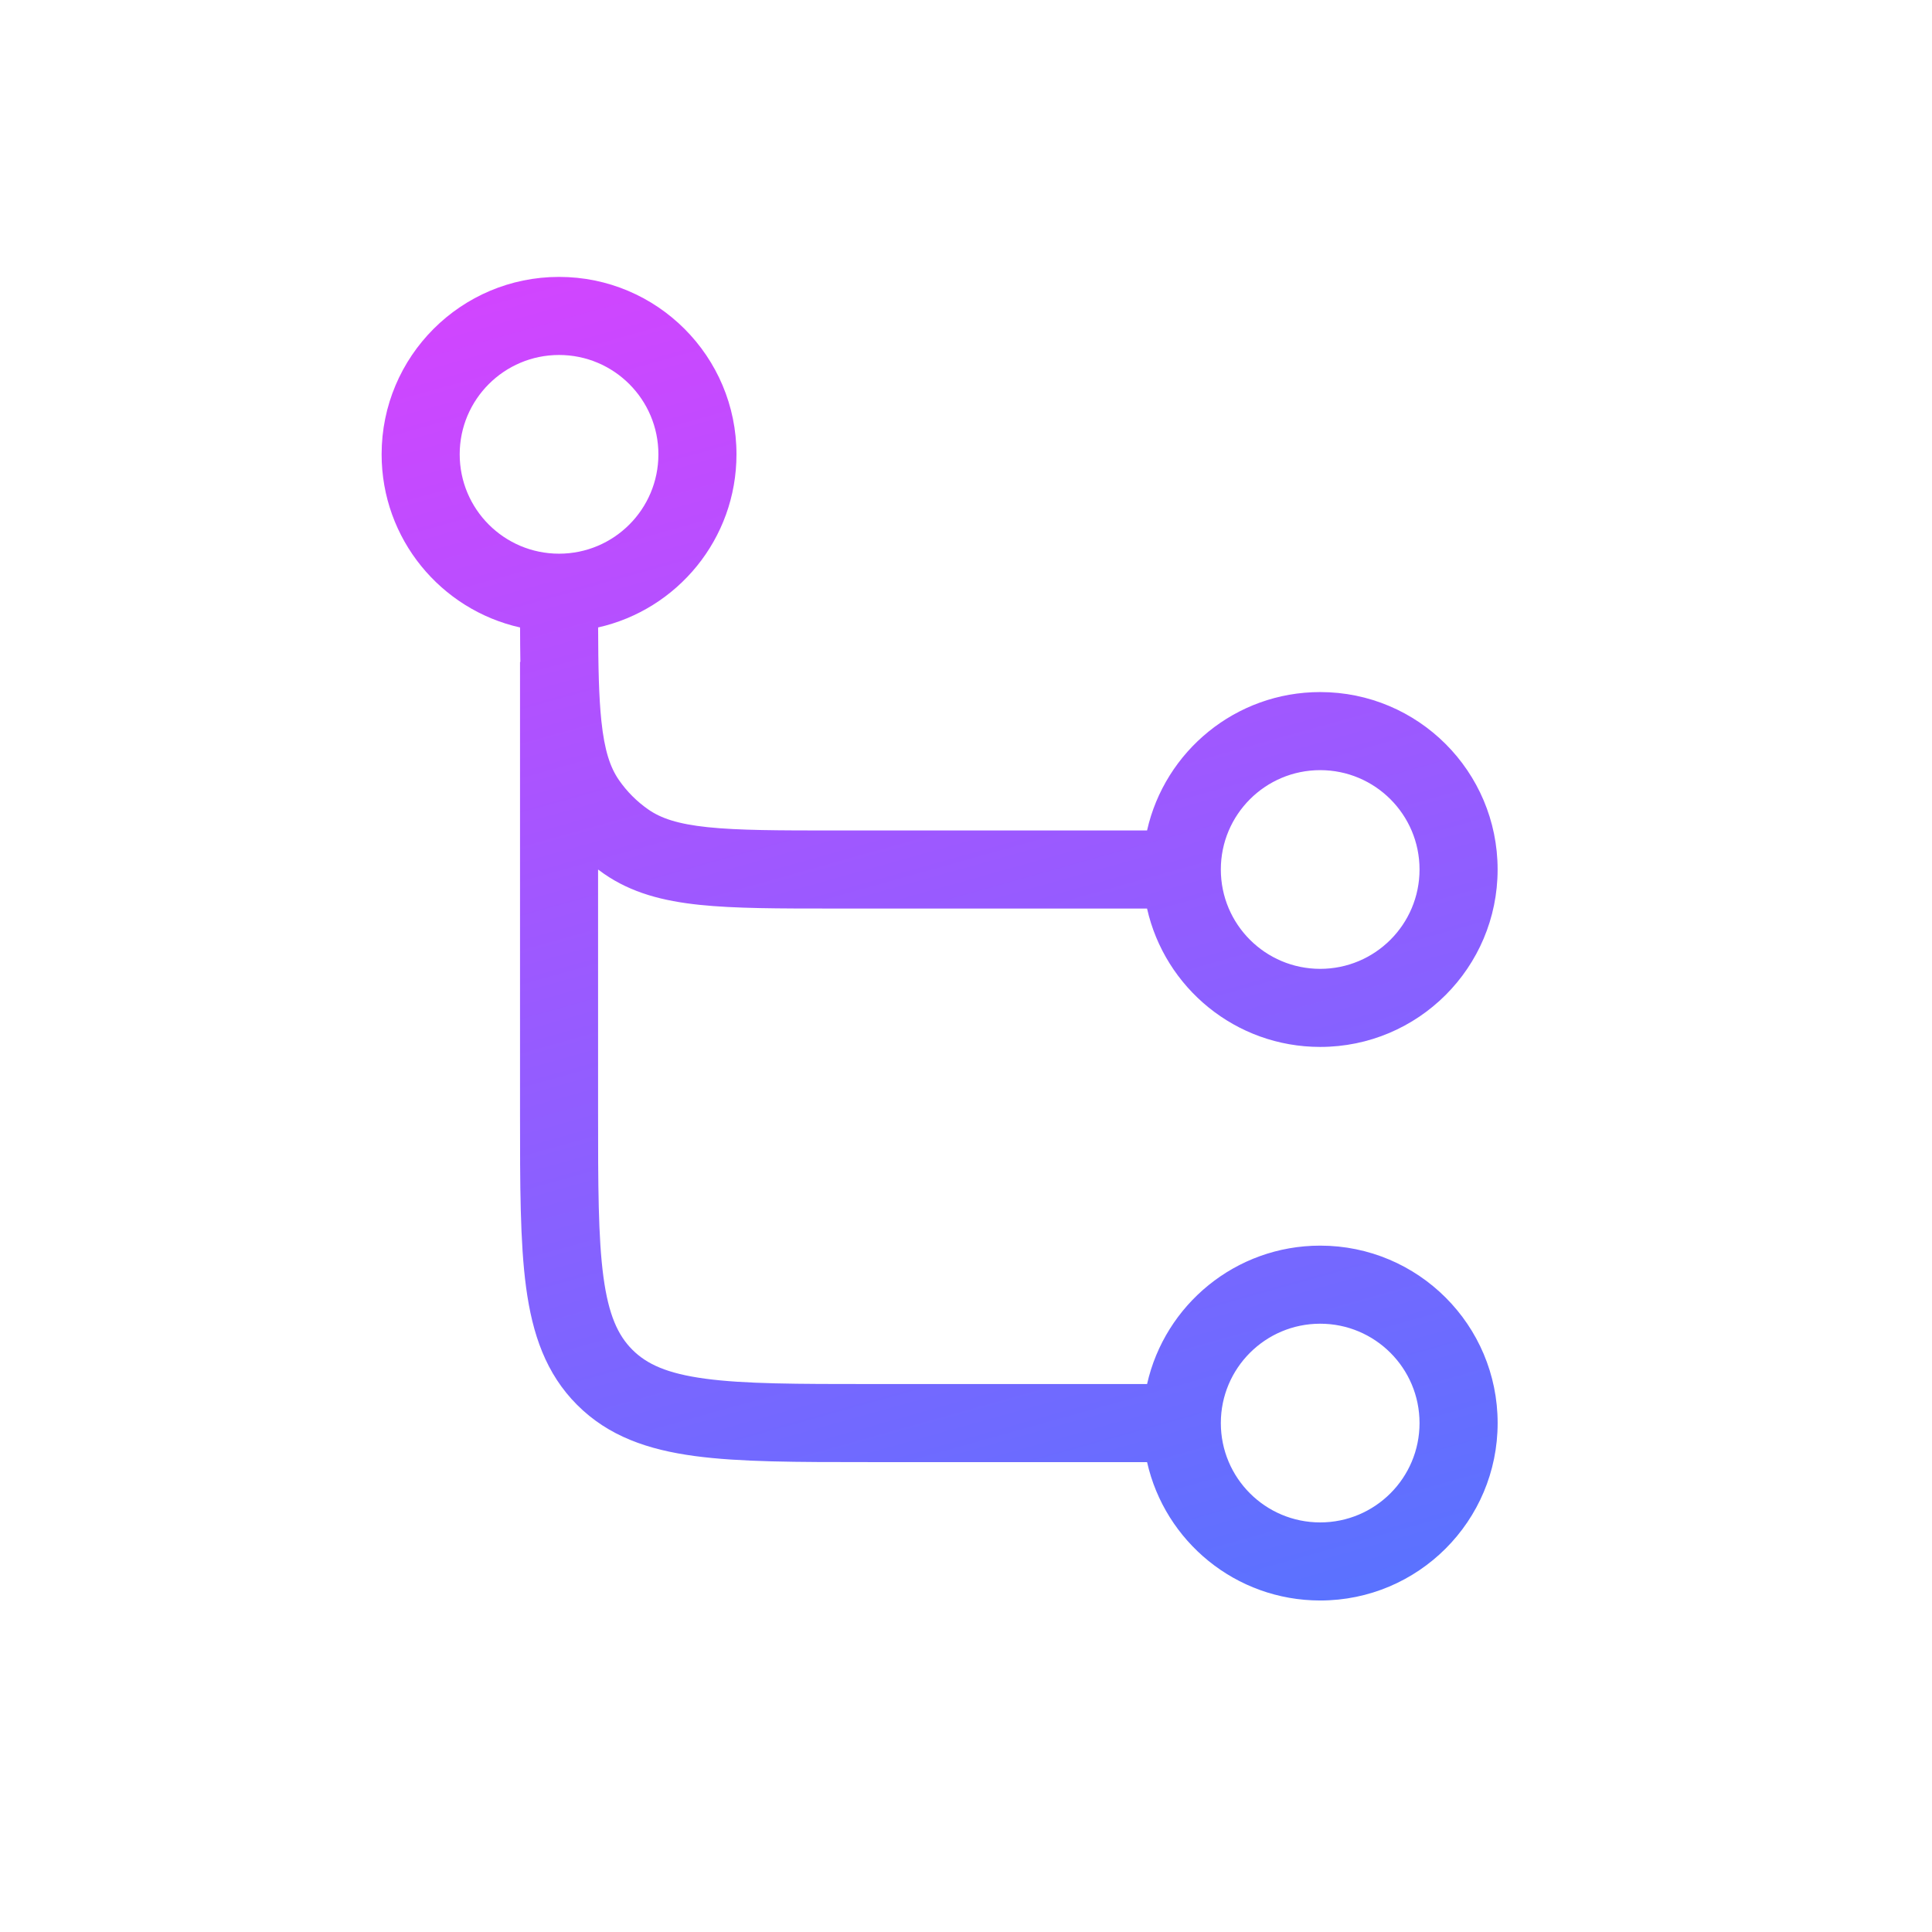 <svg fill="none" height="80" viewBox="0 0 80 80" width="80" xmlns="http://www.w3.org/2000/svg" xmlns:xlink="http://www.w3.org/1999/xlink"><linearGradient id="a" gradientUnits="userSpaceOnUse" x1="38.908" x2="70.725" y1="-3.257" y2="110.331"><stop offset="0" stop-color="#e43eff"/><stop offset="1" stop-color="#0094ff"/></linearGradient><path clip-rule="evenodd" d="m21.534 25.982c-3.281-.736-5.732-3.666-5.732-7.169 0-4.058 3.289-7.347 7.347-7.347 4.058 0 7.347 3.289 7.347 7.347 0 3.502-2.45 6.431-5.729 7.168.005 1.632.029 2.866.134 3.866.13 1.246.372 1.94.73 2.456.33.476.743.889 1.219 1.219.516.358 1.211.6 2.456.73 1.274.133 2.929.136 5.303.136h12.888c.737-3.28 3.666-5.731 7.169-5.731 4.058 0 7.347 3.289 7.347 7.347s-3.289 7.347-7.347 7.347c-3.502 0-6.432-2.45-7.169-5.73h-12.888-.09-0c-2.263 0-4.088 0-5.55-.153-1.51-.158-2.816-.493-3.963-1.289-.082-.057-.162-.115-.241-.174v9.989c0 3.094.003 5.252.222 6.88.213 1.581.602 2.419 1.198 3.016.597.597 1.434.985 3.016 1.198 1.628.219 3.786.222 6.88.222h11.417c.737-3.28 3.666-5.731 7.169-5.731 4.058 0 7.347 3.289 7.347 7.347s-3.289 7.347-7.347 7.347c-3.502 0-6.432-2.45-7.169-5.73h-11.417-.118c-2.948 0-5.324 0-7.192-.251-1.94-.261-3.574-.819-4.871-2.116-1.297-1.297-1.855-2.931-2.116-4.871-.251-1.869-.251-4.245-.251-7.192v-.118-18.585h.014c-.007-.452-.011-.927-.012-1.427zm1.615-3.055c-2.272 0-4.114-1.842-4.114-4.114s1.842-4.114 4.114-4.114c2.272 0 4.114 1.842 4.114 4.114 0 2.272-1.842 4.114-4.114 4.114zm35.631 35.999c0-2.272-1.842-4.114-4.114-4.114-2.272 0-4.114 1.842-4.114 4.114 0 2.272 1.842 4.114 4.114 4.114 2.272 0 4.114-1.842 4.114-4.114zm0-22.922c0-2.272-1.842-4.114-4.114-4.114-2.272 0-4.114 1.842-4.114 4.114 0 2.272 1.842 4.114 4.114 4.114 2.272 0 4.114-1.842 4.114-4.114z" fill="url(#a)" fill-rule="evenodd"/></svg>
